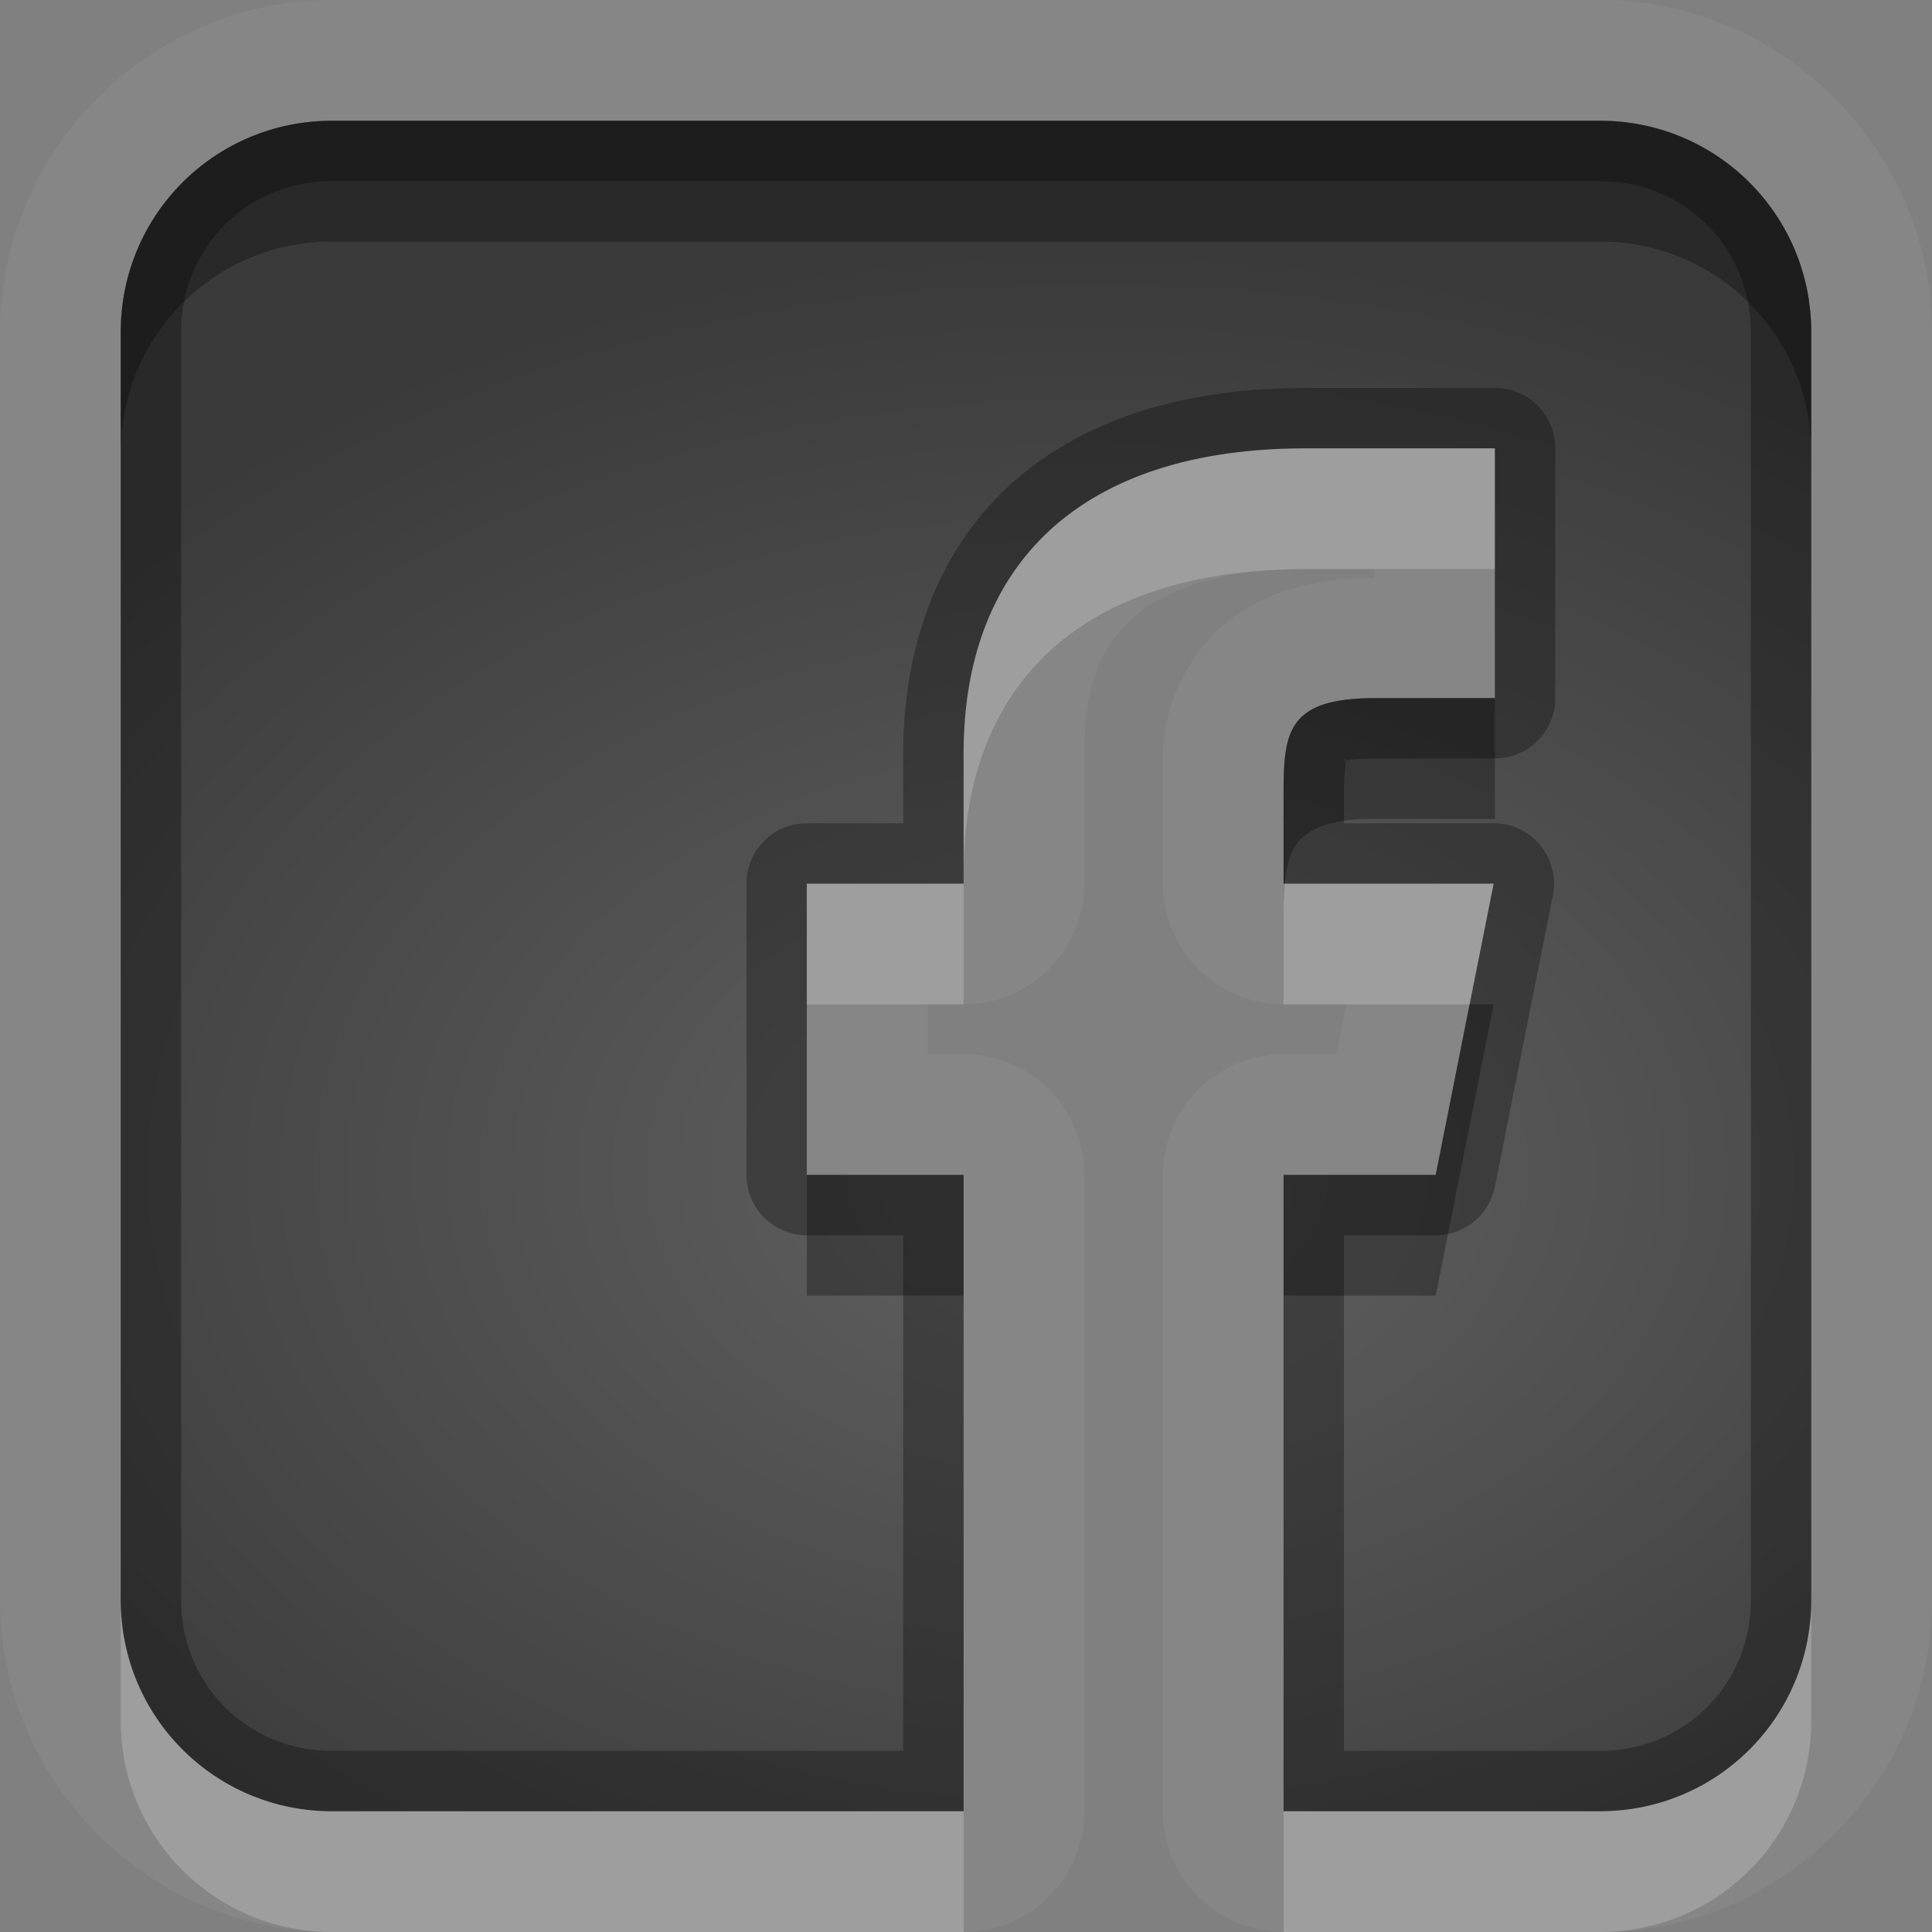 <?xml version="1.0" encoding="UTF-8"?>
<svg id="svg30" width="16" height="16" version="1.1" xmlns="http://www.w3.org/2000/svg" xmlns:cc="http://creativecommons.org/ns#" xmlns:dc="http://purl.org/dc/elements/1.1/" xmlns:rdf="http://www.w3.org/1999/02/22-rdf-syntax-ns#">
 <rect width="100%" height="100%" fill="#808080" stroke="none"/>
 <defs id="defs7">
  <radialGradient id="a" cx="9" cy="10" r="11" gradientTransform="matrix(1 0 0 .7 0 2.7)" gradientUnits="userSpaceOnUse">
   <stop id="stop2" stop-opacity=".235" offset="0"/>
   <stop id="stop4" stop-opacity=".549" offset="1"/>
  </radialGradient>
 </defs>
 <path id="path9" d="m2.75 0c-1.506 0-2.75 1.244-2.75 2.75v10.5c0 1.51 1.244 2.75 2.75 2.75h5.23a1 1 0 0 0 1-1v-5.27a1 1 0 0 0-1-1h-0.298v-0.412h0.298a1 1 0 0 0 1-1v-1.078c0-0.586 0.15-0.893 0.397-1.117s0.683-0.41 1.433-0.41h0.57v0.072c-0.48 2e-3 -1.07 0.108-1.435 0.59-0.369 0.485-0.314 0.905-0.314 1.186v0.757a1 1 0 0 0 0.999 1h0.52l-0.08 0.412h-0.44a1 1 0 0 0-0.999 1v5.27a1 1 0 0 0 0.999 1h2.62c1.51 0 2.75-1.24 2.75-2.75v-10.5c0-1.506-1.24-2.75-2.75-2.75h-10.5zm0 1h10.5c0.97 0 1.75 0.781 1.75 1.75v10.5c0 0.97-0.78 1.75-1.75 1.75h-2.62v-5.27h1.26l0.48-2.412h-1.74v-0.757c0-0.508 0.04-0.78 0.76-0.78h0.99v-2.068h-1.57c-1.84 0-2.83 0.94-2.83 2.527v1.078h-1.298v2.412h1.298v5.27h-5.23c-0.97 0-1.75-0.78-1.75-1.75v-10.5c0-0.97 0.78-1.75 1.75-1.75z" fill="#fff" opacity=".05"/>
 <path id="base" d="m2.75 1c-0.97 0-1.75 0.78-1.75 1.75v10.5c0 0.97 0.78 1.75 1.75 1.75h5.23v-5.27h-1.299v-2.412h1.299v-1.077c0-1.587 0.989-2.528 2.83-2.528h1.57v2.069h-0.99c-0.72 0-0.76 0.271-0.76 0.779v0.757h1.74l-0.48 2.412h-1.26v5.27h2.62c0.97 0 1.75-0.78 1.75-1.75v-10.5c0-0.969-0.78-1.75-1.75-1.75z" fill="url(#a)"/>
 <path id="path15" d="m2.75 1c-0.97 0-1.75 0.78-1.75 1.75v10.5c0 0.97 0.78 1.75 1.75 1.75h5.23v-5.27h-1.298v-2.412h1.298v-1.078c0-1.587 0.99-2.527 2.83-2.527h1.57v2.068h-0.99c-0.72 0-0.76 0.272-0.76 0.78v0.757h1.74l-0.48 2.412h-1.26v5.27h2.62c0.97 0 1.75-0.78 1.75-1.75v-10.5c0-0.969-0.78-1.75-1.75-1.75h-10.5zm0 0.5h10.5c0.7 0 1.25 0.549 1.25 1.25v10.5c0 0.7-0.55 1.25-1.25 1.25h-2.12v-4.27h0.76a0.5 0.5 0 0 0 0.49-0.402l0.48-2.412a0.5 0.5 0 0 0-0.49-0.598h-1.24v-0.257c0-0.228 0.03-0.291 0.01-0.262-0.03 6e-3 -0.02 8e-3 0-0.016v0.016c0.03-6e-3 0.1-0.018 0.25-0.018h0.99a0.5 0.5 0 0 0 0.5-0.5v-2.068a0.5 0.5 0 0 0-0.5-0.5h-1.57c-1.004 0-1.848 0.26-2.441 0.799-0.593 0.538-0.889 1.331-0.889 2.228v0.578h-0.798a0.5 0.5 0 0 0-0.5 0.5v2.412a0.5 0.5 0 0 0 0.5 0.5h0.798v4.27h-4.73c-0.702 0-1.25-0.55-1.25-1.25v-10.5c0-0.702 0.548-1.25 1.25-1.25z" opacity=".3"/>
 <path id="path20" d="m2.75 1c-0.97 0-1.75 0.78-1.75 1.75v1c0-0.97 0.78-1.75 1.75-1.75h10.5c0.97 0 1.75 0.781 1.75 1.75v-1c0-0.969-0.78-1.75-1.75-1.75h-10.5zm8.64 4.781c-0.72 0-0.76 0.272-0.76 0.78v0.757h0.01c0.03-0.345 0.16-0.537 0.75-0.537h0.99v-1h-0.99zm0.78 2.537-0.28 1.412h-1.26v1h1.26l0.48-2.412h-0.2zm-5.488 1.412v1h1.298v-1h-1.298z" opacity=".3"/>
 <path id="path25" d="m10.81 3.713c-1.84 0-2.83 0.94-2.83 2.527v1c0-1.587 0.99-2.527 2.83-2.527h1.57v-1h-1.57zm-4.128 3.605v1h1.298v-1h-1.298zm3.958 0c0 0.076-0.01 0.151-0.01 0.243v0.757h1.54l0.2-1h-1.73zm-9.64 5.932v1c0 0.97 0.78 1.75 1.75 1.75h5.23v-1h-5.23c-0.97 0-1.75-0.78-1.75-1.75zm14 0c0 0.97-0.78 1.75-1.75 1.75h-2.62v1h2.62c0.97 0 1.75-0.78 1.75-1.75v-1z" fill="#fff" opacity=".2"/>
</svg>
